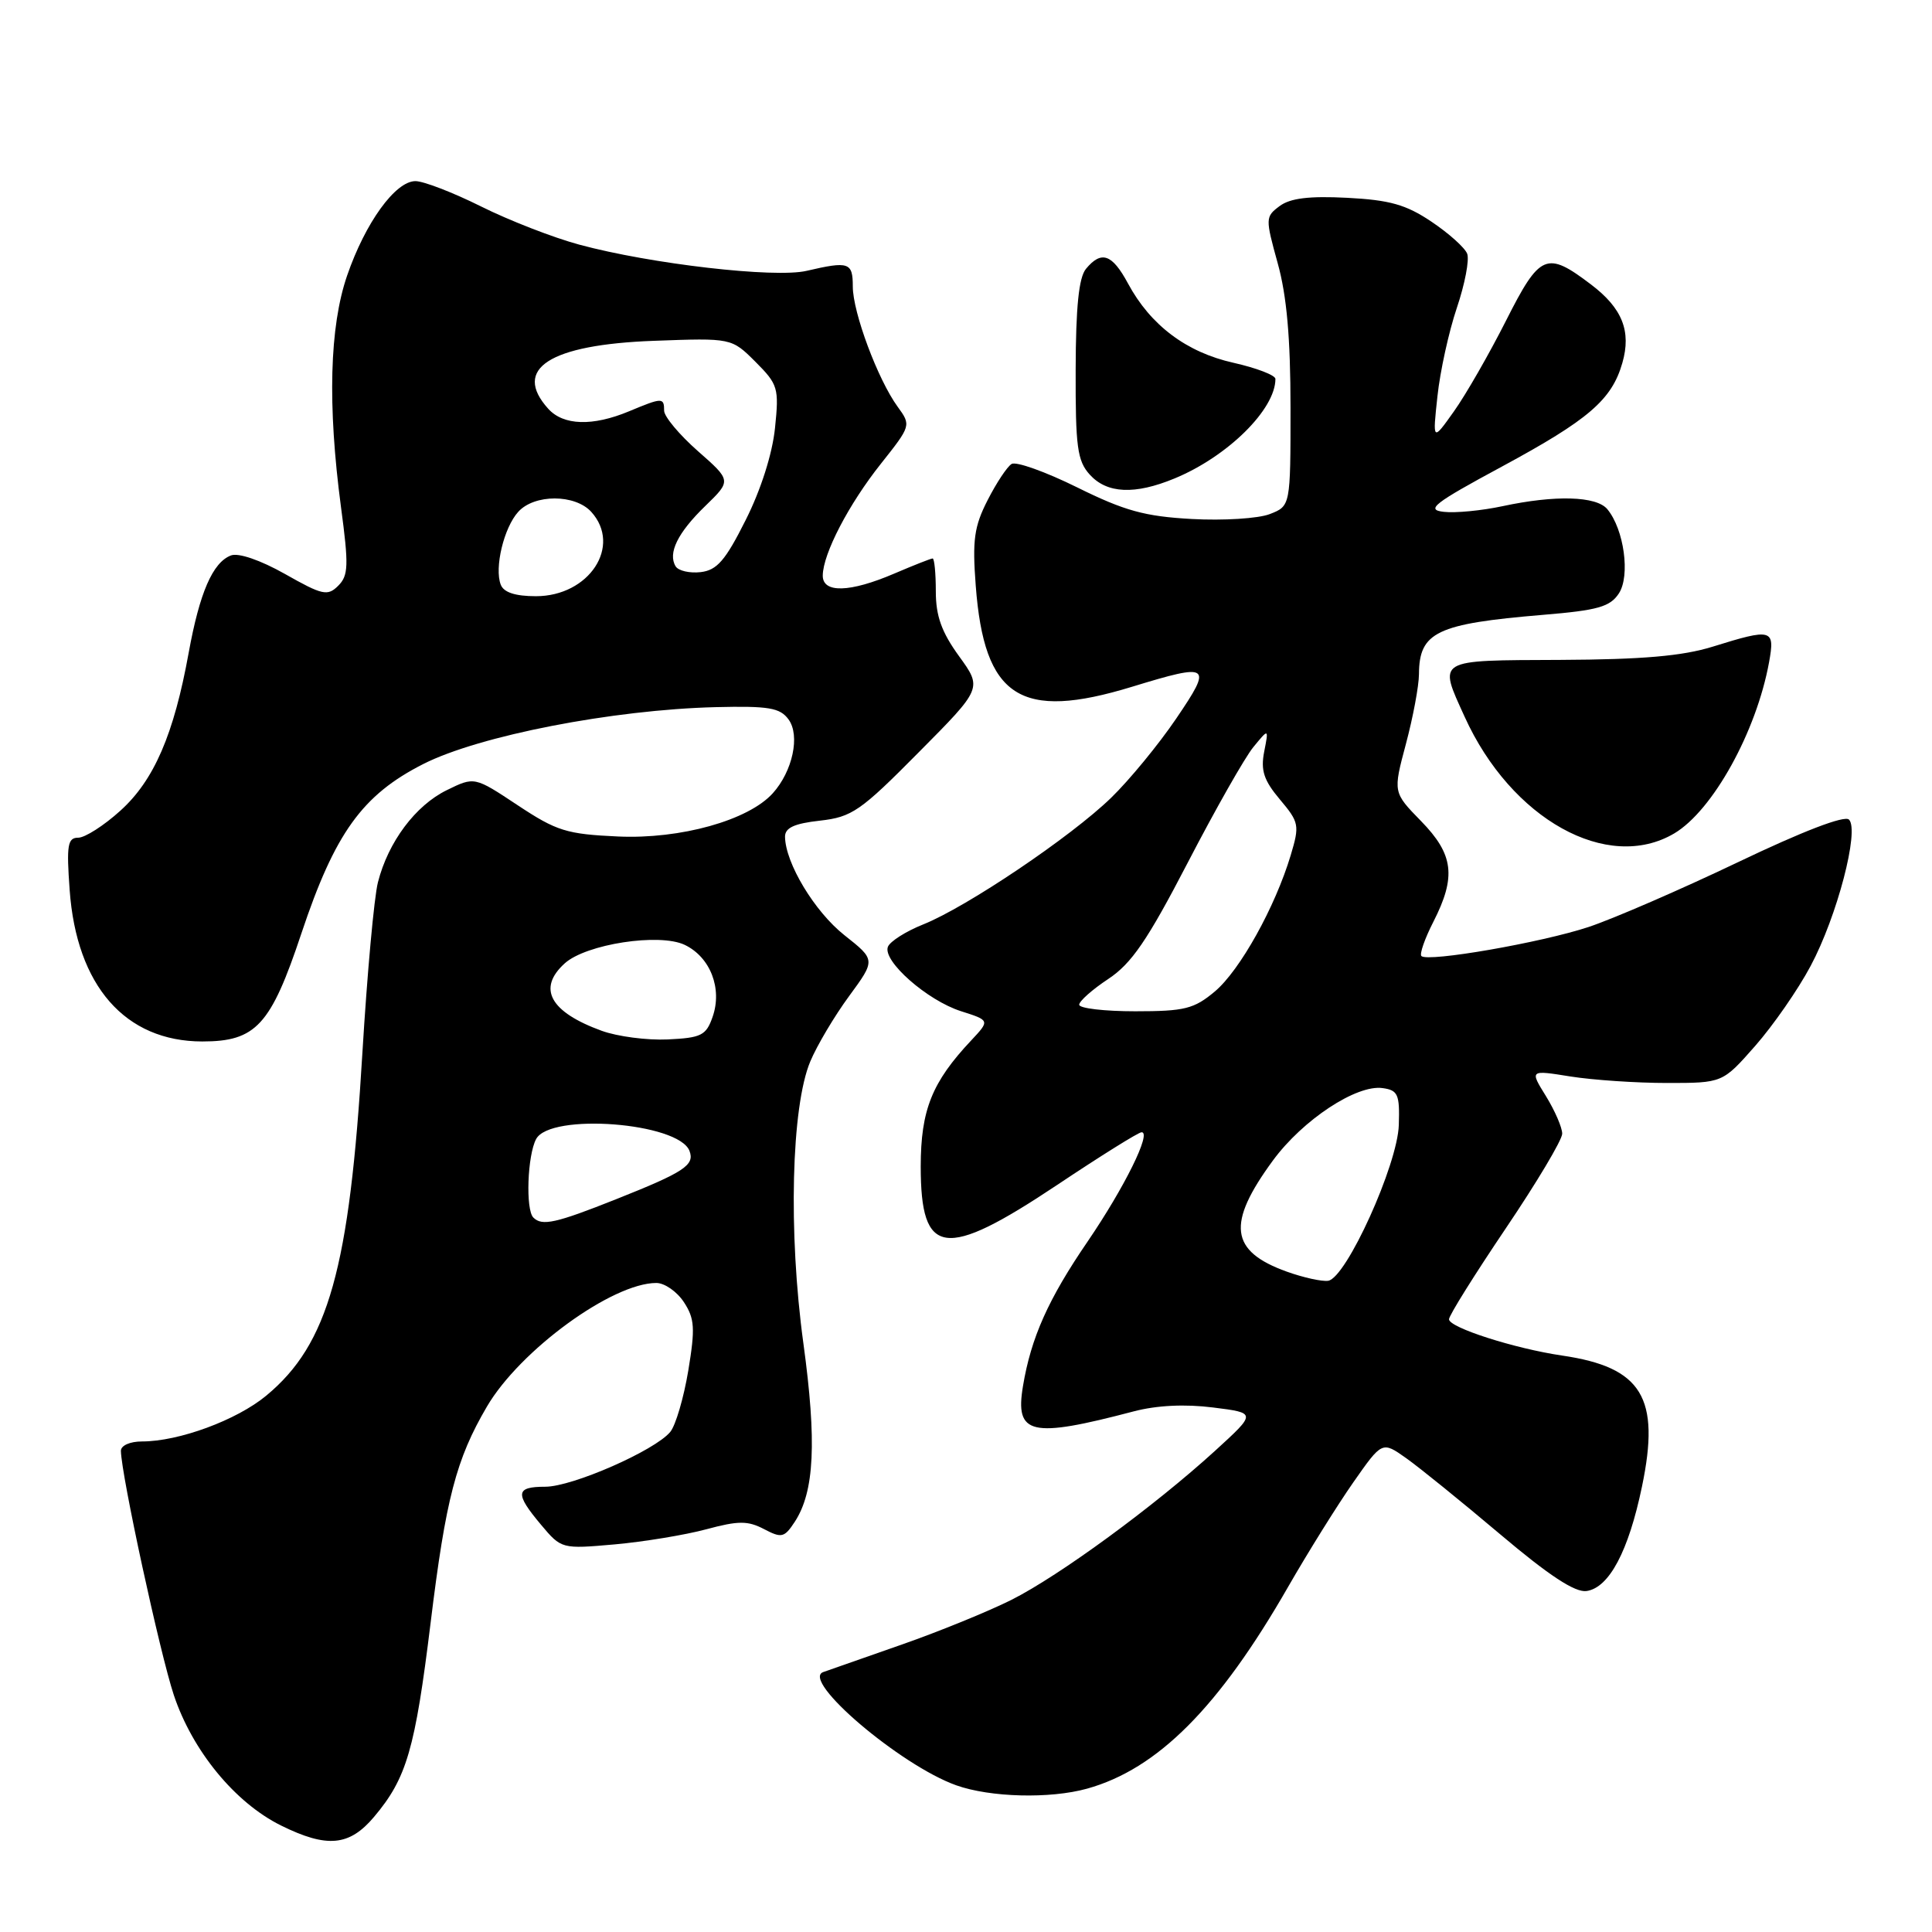 <?xml version="1.0" encoding="UTF-8" standalone="no"?>
<!DOCTYPE svg PUBLIC "-//W3C//DTD SVG 1.1//EN" "http://www.w3.org/Graphics/SVG/1.1/DTD/svg11.dtd" >
<svg xmlns="http://www.w3.org/2000/svg" xmlns:xlink="http://www.w3.org/1999/xlink" version="1.1" viewBox="0 0 256 256">
 <g >
 <path fill="currentColor"
d=" M 49.56 240.75 C 53.89 235.62 55.00 231.80 57.06 215.02 C 59.07 198.59 60.44 193.34 64.52 186.38 C 68.89 178.92 81.12 170.00 86.97 170.00 C 88.06 170.00 89.70 171.14 90.62 172.54 C 92.05 174.73 92.13 175.99 91.20 181.62 C 90.60 185.21 89.53 188.87 88.81 189.74 C 86.76 192.21 75.85 197.00 72.25 197.00 C 68.30 197.00 68.20 197.89 71.70 202.05 C 74.38 205.24 74.43 205.26 81.45 204.64 C 85.33 204.29 90.79 203.39 93.58 202.64 C 97.85 201.49 99.08 201.49 101.23 202.61 C 103.57 203.84 103.93 203.75 105.31 201.65 C 107.92 197.66 108.24 191.05 106.45 177.98 C 104.44 163.29 104.85 146.63 107.37 140.64 C 108.26 138.52 110.57 134.63 112.51 131.99 C 116.03 127.19 116.03 127.19 111.88 123.91 C 107.93 120.78 104.07 114.37 104.02 110.88 C 104.01 109.69 105.23 109.12 108.65 108.74 C 112.89 108.26 114.02 107.48 121.72 99.70 C 130.16 91.20 130.16 91.20 127.08 86.95 C 124.76 83.75 124.00 81.62 124.00 78.35 C 124.00 75.96 123.81 74.00 123.58 74.00 C 123.35 74.00 121.07 74.90 118.50 76.00 C 112.60 78.53 108.99 78.62 109.02 76.25 C 109.06 73.35 112.46 66.81 116.73 61.44 C 120.72 56.41 120.74 56.36 118.94 53.89 C 116.32 50.29 113.00 41.40 113.00 37.96 C 113.00 34.76 112.49 34.58 106.87 35.89 C 102.65 36.87 86.25 34.98 76.77 32.42 C 73.32 31.49 67.46 29.21 63.75 27.36 C 60.04 25.51 56.12 24.00 55.05 24.00 C 52.39 24.00 48.41 29.50 46.00 36.50 C 43.66 43.29 43.39 53.68 45.18 67.17 C 46.22 74.93 46.17 76.26 44.82 77.61 C 43.41 79.02 42.73 78.87 37.77 76.06 C 34.49 74.21 31.59 73.22 30.60 73.60 C 28.18 74.53 26.45 78.53 25.00 86.50 C 23.04 97.32 20.41 103.40 15.95 107.42 C 13.78 109.39 11.26 111.00 10.36 111.00 C 8.96 111.00 8.80 111.99 9.23 117.93 C 10.14 130.62 16.58 137.99 26.80 138.00 C 33.92 138.00 35.88 135.86 39.94 123.67 C 44.37 110.40 48.00 105.34 56.08 101.24 C 63.49 97.48 81.20 94.04 94.82 93.70 C 101.86 93.53 103.35 93.78 104.48 95.32 C 106.05 97.45 105.03 102.20 102.39 105.12 C 99.15 108.70 90.18 111.21 81.91 110.84 C 75.08 110.53 73.76 110.12 68.60 106.70 C 62.87 102.90 62.87 102.90 59.20 104.70 C 55.05 106.73 51.44 111.56 50.08 116.90 C 49.57 118.88 48.65 129.05 48.02 139.50 C 46.32 168.11 43.51 178.12 35.28 184.93 C 31.36 188.18 23.70 191.00 18.82 191.00 C 17.22 191.00 16.01 191.54 16.02 192.25 C 16.08 195.50 21.19 219.06 23.03 224.60 C 25.50 232.00 31.14 238.87 37.24 241.89 C 43.33 244.90 46.29 244.63 49.56 240.75 Z  M 144.03 237.01 C 153.38 234.41 161.51 226.26 170.68 210.27 C 173.33 205.66 177.22 199.42 179.32 196.42 C 183.14 190.96 183.14 190.96 186.32 193.21 C 188.07 194.45 193.68 198.99 198.78 203.30 C 205.26 208.78 208.71 211.04 210.23 210.82 C 213.22 210.38 215.79 205.54 217.57 196.98 C 220.03 185.19 217.58 181.17 207.00 179.62 C 200.72 178.70 192.00 175.91 192.00 174.81 C 192.00 174.31 195.38 168.91 199.50 162.80 C 203.62 156.70 207.00 151.04 207.00 150.22 C 207.00 149.40 206.03 147.17 204.85 145.25 C 202.69 141.77 202.69 141.77 208.10 142.64 C 211.07 143.11 216.82 143.50 220.88 143.50 C 228.25 143.50 228.25 143.50 232.57 138.59 C 234.95 135.88 238.26 131.12 239.92 127.99 C 243.43 121.42 246.41 110.01 245.00 108.60 C 244.41 108.01 238.85 110.15 230.28 114.25 C 222.70 117.87 213.80 121.73 210.50 122.83 C 204.25 124.90 189.19 127.52 188.34 126.68 C 188.08 126.41 188.79 124.37 189.93 122.14 C 192.98 116.16 192.62 113.22 188.29 108.79 C 184.58 104.99 184.58 104.99 186.29 98.58 C 187.23 95.06 188.01 90.90 188.02 89.34 C 188.05 83.75 190.35 82.65 204.46 81.47 C 211.72 80.87 213.34 80.41 214.51 78.63 C 216.04 76.29 215.20 70.15 212.98 67.47 C 211.53 65.73 206.09 65.57 199.10 67.07 C 196.35 67.66 192.84 68.00 191.30 67.82 C 188.89 67.55 189.97 66.70 199.00 61.83 C 210.50 55.62 213.57 52.98 214.97 48.09 C 216.18 43.88 214.96 40.83 210.81 37.69 C 204.92 33.22 204.05 33.59 199.55 42.50 C 197.32 46.91 194.22 52.31 192.66 54.50 C 189.82 58.50 189.82 58.50 190.47 52.50 C 190.82 49.20 191.98 43.93 193.04 40.79 C 194.10 37.65 194.72 34.43 194.41 33.62 C 194.10 32.82 191.97 30.91 189.67 29.37 C 186.31 27.11 184.14 26.50 178.50 26.21 C 173.47 25.95 170.95 26.26 169.55 27.31 C 167.66 28.72 167.66 28.94 169.30 34.87 C 170.50 39.17 171.00 44.81 171.00 54.01 C 171.00 67.05 171.00 67.05 168.25 68.12 C 166.74 68.71 162.09 69.00 157.93 68.77 C 151.70 68.43 149.01 67.69 142.73 64.58 C 138.54 62.51 134.63 61.11 134.04 61.48 C 133.45 61.84 132.02 64.00 130.86 66.28 C 129.08 69.76 128.83 71.57 129.29 77.60 C 130.41 92.44 135.18 95.53 150.00 91.00 C 160.40 87.82 160.72 88.05 155.85 95.22 C 153.53 98.64 149.65 103.36 147.23 105.71 C 141.91 110.88 128.07 120.20 122.33 122.49 C 120.03 123.41 117.93 124.74 117.65 125.46 C 116.93 127.34 122.86 132.56 127.34 133.99 C 131.17 135.21 131.17 135.21 128.69 137.86 C 123.48 143.40 122.01 147.08 122.00 154.55 C 122.00 166.53 125.15 166.96 140.05 157.03 C 145.80 153.19 150.84 150.04 151.26 150.03 C 152.64 149.98 148.99 157.36 144.12 164.50 C 138.90 172.13 136.62 177.24 135.55 183.66 C 134.47 190.13 136.56 190.61 150.24 187.01 C 153.29 186.21 157.04 186.03 160.74 186.50 C 166.50 187.22 166.50 187.22 161.00 192.24 C 152.95 199.58 140.39 208.78 134.04 211.98 C 130.99 213.51 124.45 216.18 119.50 217.91 C 114.55 219.64 109.86 221.28 109.08 221.56 C 106.06 222.64 119.31 233.92 126.70 236.56 C 131.22 238.17 139.12 238.37 144.03 237.01 Z  M 221.85 110.43 C 226.95 107.40 232.73 96.96 234.41 87.75 C 235.21 83.34 234.83 83.23 226.93 85.69 C 222.92 86.93 217.64 87.39 206.75 87.44 C 190.16 87.51 190.57 87.26 194.07 94.97 C 200.23 108.55 213.01 115.66 221.85 110.43 Z  M 155.63 63.40 C 162.66 60.50 169.00 54.25 169.00 50.21 C 169.00 49.72 166.50 48.76 163.44 48.07 C 157.21 46.68 152.45 43.10 149.47 37.57 C 147.36 33.65 145.94 33.16 143.90 35.62 C 142.95 36.76 142.55 40.67 142.53 49.01 C 142.50 59.21 142.75 61.07 144.40 62.89 C 146.68 65.41 150.36 65.58 155.63 63.40 Z  M 70.67 161.33 C 69.63 160.29 69.88 153.09 71.04 150.93 C 72.91 147.43 89.92 148.74 91.36 152.50 C 92.08 154.38 90.67 155.31 81.67 158.89 C 73.63 162.09 71.82 162.49 70.67 161.33 Z  M 79.74 136.59 C 72.88 134.10 71.16 130.97 74.83 127.65 C 77.66 125.09 87.38 123.60 90.73 125.20 C 94.13 126.83 95.74 131.00 94.42 134.75 C 93.57 137.20 92.92 137.52 88.48 137.73 C 85.74 137.86 81.81 137.34 79.74 136.59 Z  M 66.35 77.47 C 65.49 75.23 66.77 69.91 68.67 67.82 C 70.81 65.45 76.20 65.46 78.35 67.83 C 82.43 72.35 78.07 79.00 71.01 79.00 C 68.28 79.00 66.74 78.50 66.35 77.47 Z  M 89.53 75.05 C 88.46 73.31 89.79 70.59 93.47 67.03 C 96.92 63.68 96.92 63.68 92.46 59.76 C 90.01 57.60 88.00 55.19 88.00 54.42 C 88.00 52.65 87.76 52.66 83.35 54.50 C 78.53 56.51 74.66 56.39 72.65 54.17 C 67.85 48.86 72.80 45.67 86.64 45.16 C 96.93 44.78 96.93 44.78 100.10 47.94 C 103.10 50.95 103.24 51.41 102.69 56.73 C 102.34 60.14 100.81 64.94 98.80 68.92 C 96.12 74.27 95.00 75.56 92.84 75.81 C 91.38 75.98 89.89 75.63 89.53 75.05 Z  M 170.51 168.50 C 162.96 165.79 162.51 162.16 168.67 153.77 C 172.62 148.39 179.75 143.68 183.21 144.18 C 185.24 144.46 185.48 145.02 185.35 149.06 C 185.19 154.34 178.39 169.34 175.99 169.71 C 175.17 169.83 172.71 169.29 170.51 168.50 Z  M 143.00 133.13 C 143.00 132.66 144.73 131.12 146.85 129.72 C 149.94 127.67 152.03 124.62 157.37 114.33 C 161.03 107.27 164.94 100.38 166.07 99.00 C 168.12 96.50 168.12 96.50 167.51 99.61 C 167.03 102.08 167.46 103.40 169.59 105.93 C 172.14 108.96 172.22 109.34 171.03 113.31 C 168.96 120.20 164.31 128.56 160.98 131.37 C 158.21 133.69 156.98 134.00 150.42 134.00 C 146.34 134.00 143.00 133.61 143.00 133.13 Z "/>
</g>
</svg>